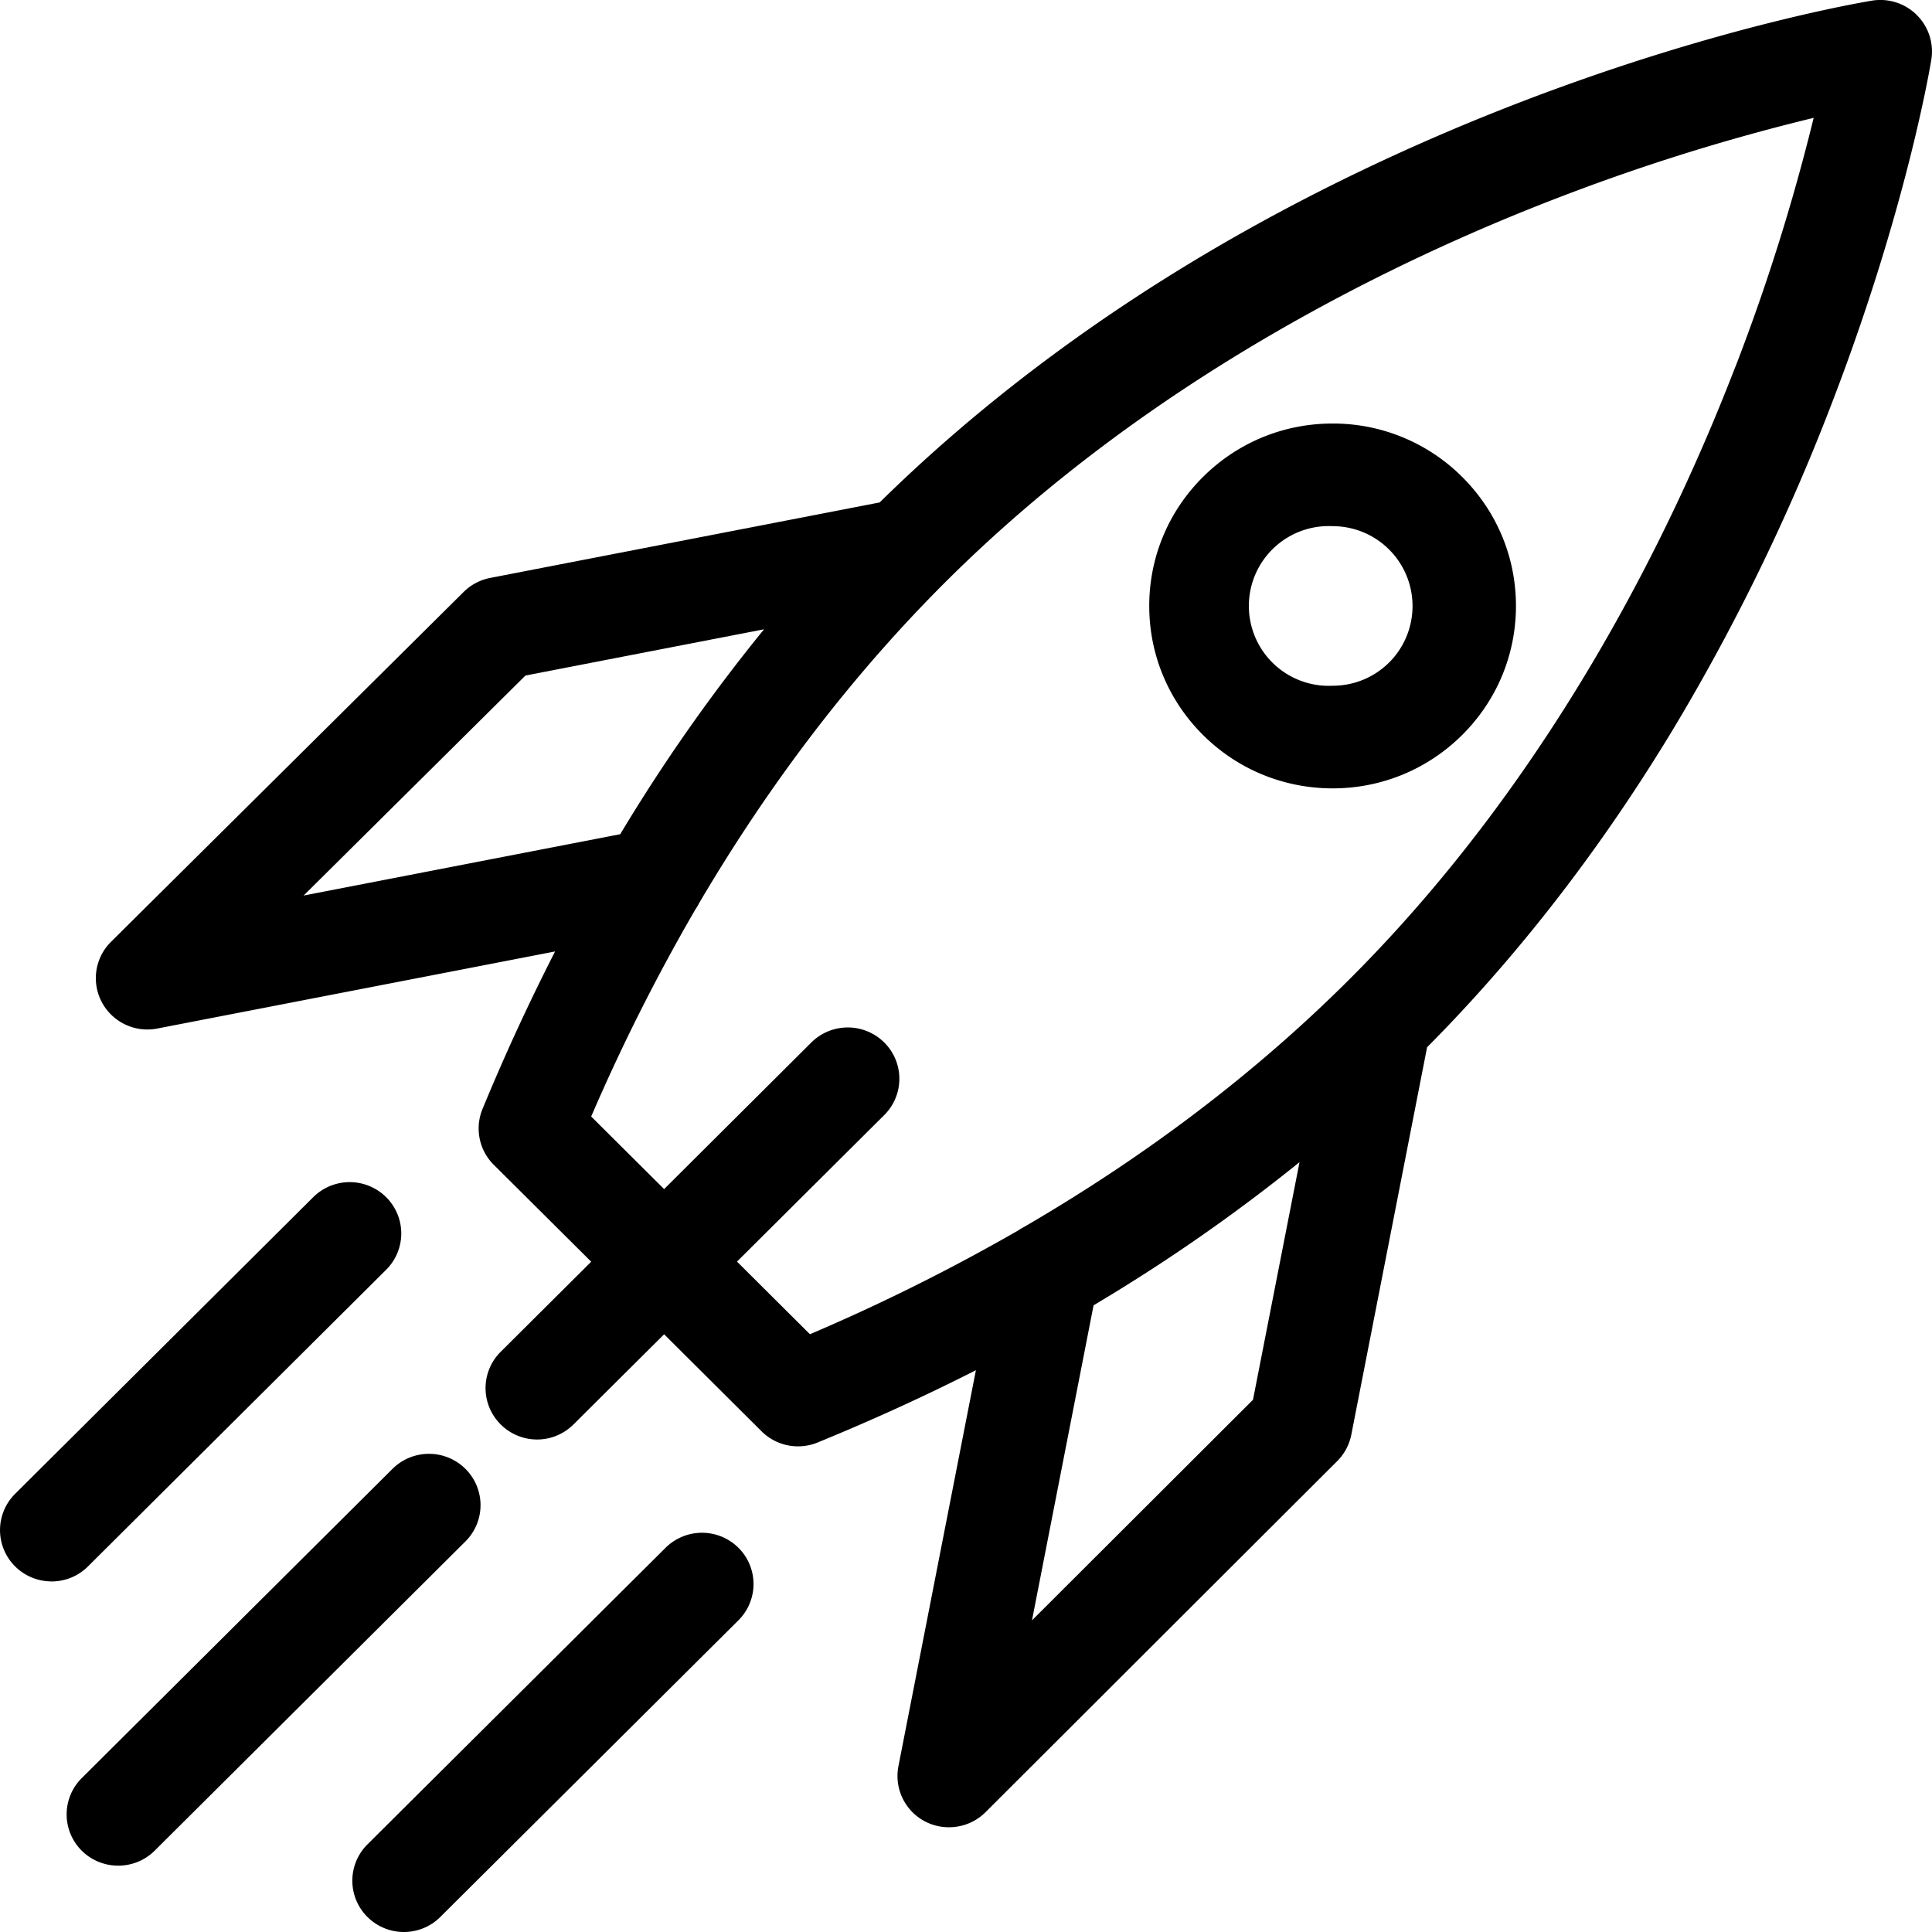 <svg xmlns="http://www.w3.org/2000/svg" viewBox="0 0 32 32" id="sci-fi" fill="none"><g fill="currentColor"><path d="M24.219 7.9a3.024 3.024 0 0 0-2.147-.885c-.81 0-1.573.314-2.147.885-.573.57-.89 1.33-.89 2.136 0 .807.317 1.566.89 2.137.573.57 1.336.884 2.147.885.81 0 1.573-.315 2.147-.885.573-.571.89-1.33.89-2.137 0-.807-.317-1.565-.89-2.136Zm-1.208 3.07c-.25.25-.584.388-.94.388a1.323 1.323 0 1 1 0-2.643 1.323 1.323 0 0 1 .94 2.256ZM.854 26.193a.853.853 0 0 1-.604-.249.847.847 0 0 1 0-1.201l4.938-4.914a.857.857 0 0 1 1.208 0 .847.847 0 0 1 0 1.202l-4.938 4.913a.853.853 0 0 1-.604.25ZM1.958 30.901a.853.853 0 0 1-.604-.248.847.847 0 0 1 0-1.202l5.147-5.122a.857.857 0 0 1 1.208 0 .847.847 0 0 1 0 1.202l-5.147 5.122a.854.854 0 0 1-.604.248ZM6.69 32a.853.853 0 0 1-.604-.249.847.847 0 0 1 0-1.202l4.938-4.913a.857.857 0 0 1 1.207 0 .847.847 0 0 1 0 1.201l-4.938 4.914A.853.853 0 0 1 6.69 32Z"/><path d="M31.75.25a.857.857 0 0 0-.74-.24c-.099.017-2.466.404-5.691 1.63-1.892.72-3.69 1.58-5.344 2.56-2.03 1.203-3.848 2.59-5.405 4.122l-6.45 1.25a.856.856 0 0 0-.439.231L1.838 15.6a.847.847 0 0 0-.151 1 .855.855 0 0 0 .917.436l6.59-1.277c-.428.838-.83 1.707-1.202 2.609a.847.847 0 0 0 .186.924l1.614 1.606-1.5 1.493a.847.847 0 0 0 0 1.201.853.853 0 0 0 1.208 0L11 22.1l1.614 1.607a.857.857 0 0 0 .929.185c.906-.371 1.78-.77 2.621-1.197l-1.283 6.558a.849.849 0 0 0 .838 1.012c.222 0 .441-.086.605-.25l5.824-5.814a.85.85 0 0 0 .234-.438l1.255-6.417c1.54-1.55 2.933-3.358 4.142-5.379a34.406 34.406 0 0 0 2.573-5.317c1.232-3.21 1.621-5.565 1.637-5.664a.848.848 0 0 0-.24-.736ZM5.029 14.833l3.674-3.644 3.952-.766a29.034 29.034 0 0 0-2.382 3.394l-5.244 1.016Zm15.726 8.35-3.662 3.655 1.02-5.218a29.153 29.153 0 0 0 3.411-2.371l-.77 3.933ZM28.74 6.082c-1.079 2.798-3.067 6.832-6.413 10.162-1.54 1.533-3.334 2.896-5.36 4.075a.85.85 0 0 0-.104.062 32.418 32.418 0 0 1-3.448 1.718l-1.208-1.203 2.439-2.427a.847.847 0 0 0 0-1.202.857.857 0 0 0-1.208 0L11 19.695l-1.208-1.202a32.169 32.169 0 0 1 1.727-3.432.847.847 0 0 0 .061-.103c1.186-2.015 2.555-3.8 4.096-5.334 3.346-3.33 7.4-5.308 10.212-6.38a34.07 34.07 0 0 1 4.152-1.292 33.673 33.673 0 0 1-1.299 4.131Z"/></g></svg>